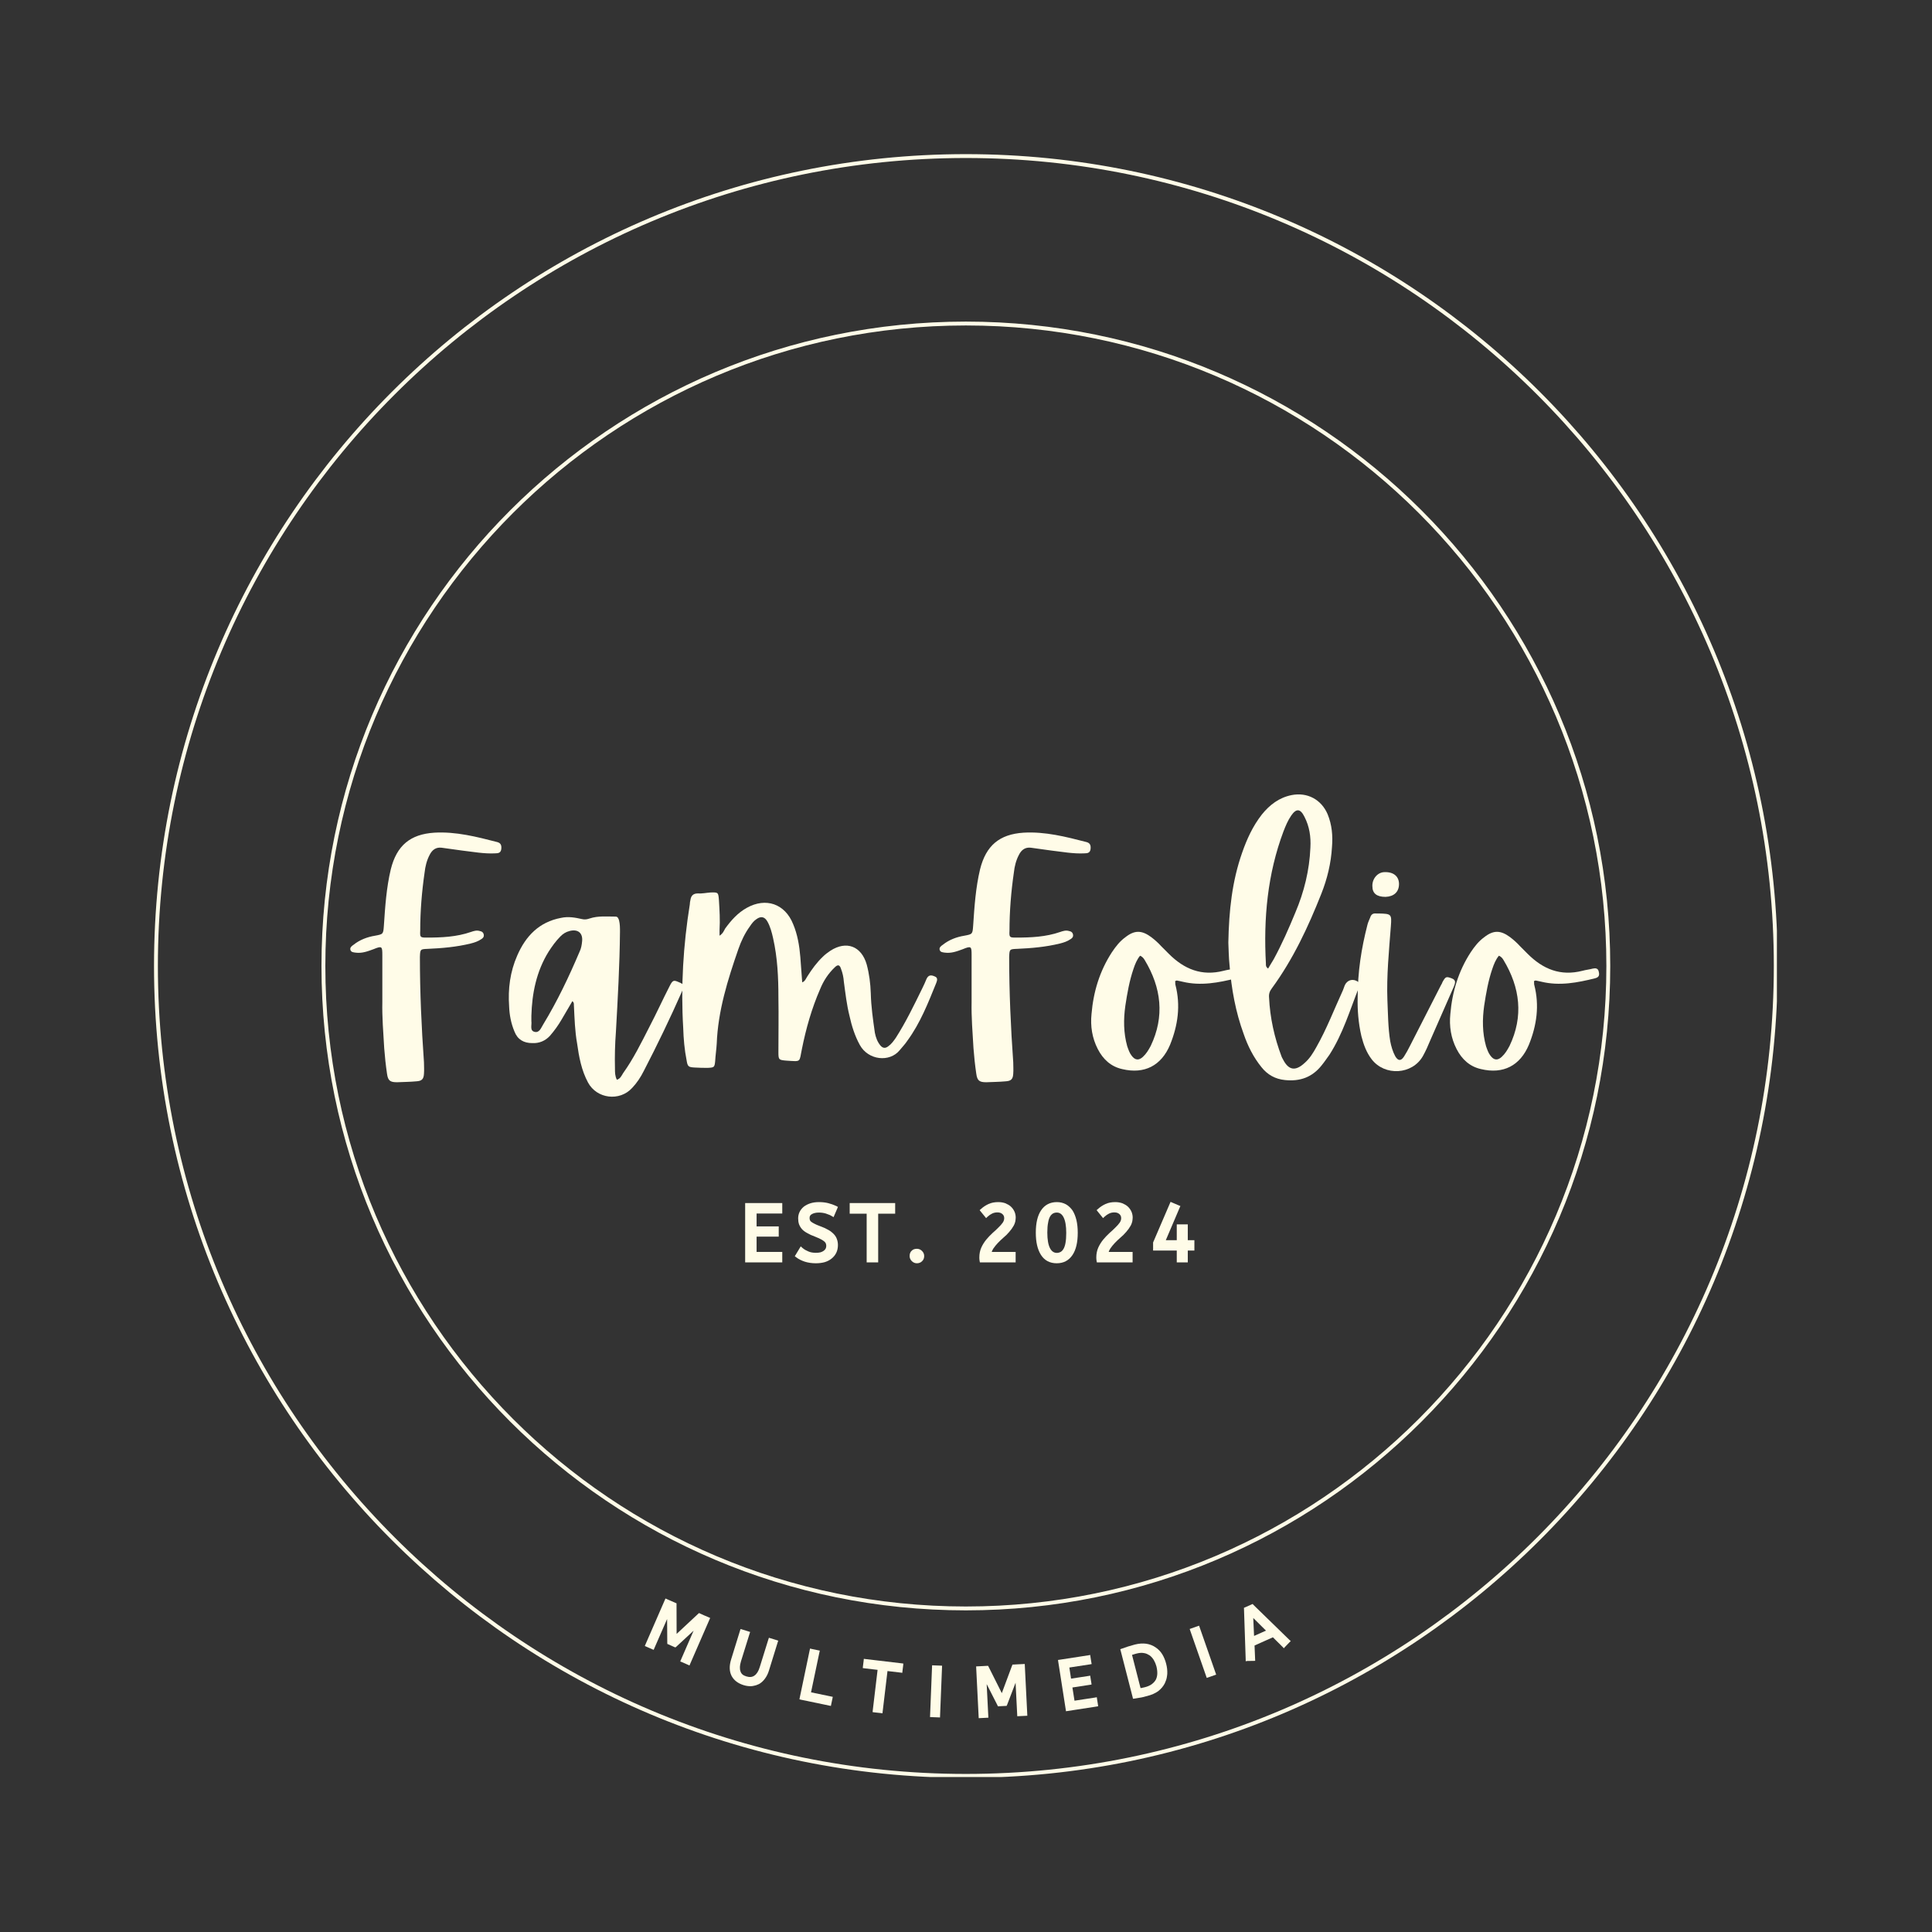 <svg xmlns="http://www.w3.org/2000/svg" xmlns:xlink="http://www.w3.org/1999/xlink" width="500" zoomAndPan="magnify" viewBox="0 0 375 375" height="500" preserveAspectRatio="xMidYMid meet" version="1.0"><rect x="0" y="0" width="375" height="375" fill="#333333" stroke="none"/><defs><g/><clipPath id="a91bdb55ed"><path d="M 29.895 29.918 L 344.895 29.918 L 344.895 344.918 L 29.895 344.918 Z M 29.895 29.918 " clip-rule="nonzero"/></clipPath><clipPath id="11a7cb64d8"><path d="M 187.473 29.918 C 100.445 29.918 29.895 100.469 29.895 187.496 C 29.895 274.523 100.445 345.07 187.473 345.07 C 274.496 345.07 345.047 274.523 345.047 187.496 C 345.047 100.469 274.496 29.918 187.473 29.918 Z M 187.473 29.918 " clip-rule="nonzero"/></clipPath><clipPath id="92ff33b7d9"><path d="M 62.398 62.422 L 312.547 62.422 L 312.547 312.57 L 62.398 312.57 Z M 62.398 62.422 " clip-rule="nonzero"/></clipPath><clipPath id="220f644929"><path d="M 187.473 62.422 C 118.395 62.422 62.398 118.418 62.398 187.496 C 62.398 256.574 118.395 312.57 187.473 312.57 C 256.551 312.57 312.547 256.574 312.547 187.496 C 312.547 118.418 256.551 62.422 187.473 62.422 Z M 187.473 62.422 " clip-rule="nonzero"/></clipPath></defs><g clip-path="url(#a91bdb55ed)"><g clip-path="url(#11a7cb64d8)"><path stroke-linecap="butt" transform="matrix(0.75, 0, 0, 0.75, 29.895, 29.919)" fill="none" stroke-linejoin="miter" d="M 210.104 -0.001 C 94.067 -0.001 -0 94.067 -0 210.103 C -0 326.14 94.067 420.202 210.104 420.202 C 326.135 420.202 420.203 326.14 420.203 210.103 C 420.203 94.067 326.135 -0.001 210.104 -0.001 Z M 210.104 -0.001 " stroke="#fffce8" stroke-width="2" stroke-opacity="1" stroke-miterlimit="4"/></g></g><g clip-path="url(#92ff33b7d9)"><g clip-path="url(#220f644929)"><path stroke-linecap="butt" transform="matrix(0.75, 0, 0, 0.75, 62.398, 62.422)" fill="none" stroke-linejoin="miter" d="M 166.766 -0 C 74.662 -0 0 74.661 0 166.765 C 0 258.869 74.662 333.531 166.766 333.531 C 258.87 333.531 333.531 258.869 333.531 166.765 C 333.531 74.661 258.87 -0 166.766 -0 Z M 166.766 -0 " stroke="#fffce8" stroke-width="2" stroke-opacity="1" stroke-miterlimit="4"/></g></g><g fill="#fffce8" fill-opacity="1"><g transform="translate(67.585, 207.633)"><g><path d="M 6.988 -4.195 C 7.109 -2.555 7.293 -0.852 7.535 0.789 C 7.719 2.129 8.145 2.43 9.48 2.43 C 10.699 2.371 11.973 2.371 13.25 2.25 C 14.285 2.188 14.648 1.824 14.707 0.789 C 14.77 0 14.707 -0.73 14.707 -1.457 C 14.223 -8.266 13.918 -15.074 13.918 -21.879 C 13.98 -23.398 13.98 -23.398 15.438 -23.461 C 18.234 -23.582 21.031 -23.824 23.766 -24.496 C 24.496 -24.676 25.223 -24.918 25.832 -25.344 C 26.137 -25.527 26.379 -25.77 26.316 -26.195 C 26.258 -26.621 25.953 -26.863 25.527 -26.926 C 24.918 -27.109 24.371 -26.926 23.824 -26.742 C 21.031 -25.77 18.113 -25.648 15.195 -25.648 C 13.98 -25.648 13.918 -25.711 13.98 -26.984 C 13.98 -30.754 14.285 -34.523 14.832 -38.293 C 14.953 -39.445 15.254 -40.66 15.805 -41.695 C 16.289 -42.668 17.02 -43.215 18.113 -43.094 C 19.449 -42.91 20.727 -42.727 22.062 -42.547 C 24.191 -42.305 26.379 -41.879 28.566 -42 C 29.176 -42 29.66 -42.121 29.723 -42.91 C 29.781 -43.578 29.602 -44.004 28.93 -44.188 C 24.918 -45.219 20.91 -46.254 16.715 -46.012 C 12.035 -45.707 9.422 -43.52 8.266 -38.898 C 7.414 -35.312 7.172 -31.668 6.93 -28.02 C 6.809 -26.316 6.809 -26.316 5.227 -26.016 C 3.707 -25.77 2.25 -25.223 1.035 -24.25 C 0.668 -24.008 0.305 -23.703 0.426 -23.277 C 0.547 -22.793 1.035 -22.793 1.398 -22.73 C 2.676 -22.551 3.77 -22.977 4.922 -23.398 C 6.562 -24.07 6.625 -23.949 6.625 -22.246 C 6.625 -19.266 6.625 -16.289 6.625 -13.129 C 6.562 -10.273 6.809 -7.234 6.988 -4.195 Z M 6.988 -4.195 "/></g></g></g><g fill="#fffce8" fill-opacity="1"><g transform="translate(99.127, 207.633)"><g><path d="M 32.578 -17.02 C 31.605 -17.445 31.422 -17.383 30.816 -16.168 C 29.477 -13.555 28.262 -10.879 26.926 -8.328 C 25.344 -5.227 23.824 -2.129 21.82 0.668 C 21.516 1.156 21.273 1.762 20.605 1.945 C 20.238 1.215 20.238 0.547 20.238 -0.184 C 20.18 -2.555 20.238 -4.984 20.422 -7.355 C 20.785 -13.859 21.152 -20.301 21.211 -26.805 C 21.211 -27.535 21.211 -28.262 21.031 -28.992 C 20.91 -29.355 20.785 -29.723 20.359 -29.723 C 18.66 -29.723 16.957 -29.902 15.316 -29.355 C 14.77 -29.176 14.406 -29.113 13.859 -29.234 C 12.52 -29.539 11.184 -29.781 9.785 -29.477 C 5.531 -28.688 2.918 -25.953 1.277 -22.184 C -0.121 -19.023 -0.547 -15.68 -0.305 -12.277 C -0.242 -10.637 0.062 -8.996 0.73 -7.414 C 1.336 -5.836 2.555 -5.168 4.195 -5.168 C 5.531 -5.105 6.688 -5.59 7.598 -6.562 C 8.449 -7.535 9.238 -8.629 9.906 -9.785 C 10.574 -10.941 11.246 -12.094 11.973 -13.312 C 12.398 -12.945 12.215 -12.582 12.277 -12.277 C 12.398 -9.906 12.461 -7.477 12.887 -5.105 C 13.25 -2.492 13.734 0.121 15.012 2.492 C 16.715 5.652 21.152 6.199 23.582 3.523 C 24.496 2.555 25.223 1.457 25.832 0.242 C 28.445 -4.801 30.938 -9.969 33.246 -15.195 C 33.793 -16.41 33.734 -16.531 32.578 -17.02 Z M 13.859 -24.918 C 13.797 -24.25 13.676 -23.523 13.371 -22.914 C 11.305 -18.051 9.055 -13.312 6.32 -8.812 C 5.895 -8.145 5.59 -7.109 4.621 -7.355 C 3.648 -7.598 4.133 -8.691 4.012 -9.422 C 4.012 -9.727 4.012 -10.09 4.012 -10.453 C 4.133 -14.832 4.984 -19.086 7.355 -22.914 C 8.023 -23.949 8.754 -24.98 9.664 -25.891 C 10.148 -26.379 10.699 -26.742 11.426 -26.926 C 13.008 -27.352 14.039 -26.562 13.859 -24.918 Z M 13.859 -24.918 "/></g></g></g><g fill="#fffce8" fill-opacity="1"><g transform="translate(133.464, 207.633)"><g><path d="M 47.957 -18.113 C 47.285 -18.418 46.738 -18.418 46.375 -17.625 C 46.133 -17.02 45.828 -16.352 45.523 -15.742 C 43.945 -12.52 42.363 -9.238 40.418 -6.199 C 39.992 -5.59 39.566 -4.984 38.961 -4.559 C 38.414 -4.133 37.926 -4.133 37.441 -4.68 C 36.832 -5.41 36.527 -6.262 36.348 -7.172 C 35.98 -9.727 35.617 -12.277 35.555 -14.832 C 35.496 -16.715 35.254 -18.598 34.766 -20.422 C 33.734 -24.008 30.816 -25.102 27.715 -23.098 C 27.168 -22.73 26.684 -22.367 26.258 -21.941 C 25.043 -20.785 24.129 -19.512 23.277 -18.172 C 22.977 -17.746 22.852 -17.199 22.246 -16.957 C 22.125 -18.66 22.004 -20.301 21.879 -21.879 C 21.699 -24.07 21.332 -26.258 20.484 -28.262 C 18.902 -32.215 15.195 -33.488 11.488 -31.422 C 9.727 -30.449 8.449 -28.992 7.293 -27.41 C 7.051 -26.984 6.867 -26.438 6.199 -26.016 C 6.199 -26.562 6.199 -26.805 6.199 -27.109 C 6.32 -29.055 6.199 -30.996 6.078 -32.941 C 5.957 -34.402 5.957 -34.461 4.438 -34.402 C 3.586 -34.34 2.797 -34.16 2.004 -34.219 C 1.094 -34.219 0.668 -33.793 0.547 -32.941 C 0.484 -32.641 0.426 -32.395 0.426 -32.094 C -0.852 -24.129 -1.336 -16.168 -0.852 -8.082 C -0.789 -6.016 -0.609 -3.891 -0.184 -1.762 C 0 -0.609 0.184 -0.484 1.398 -0.426 C 2.25 -0.363 3.102 -0.363 3.949 -0.363 C 5.168 -0.426 5.227 -0.484 5.348 -1.641 C 5.41 -2.797 5.59 -3.949 5.652 -5.043 C 5.895 -11.426 7.781 -17.445 9.848 -23.398 C 10.395 -24.98 11.121 -26.5 12.094 -27.836 C 12.461 -28.383 12.824 -28.871 13.371 -29.234 C 14.223 -29.844 14.953 -29.723 15.5 -28.75 C 16.047 -27.777 16.352 -26.621 16.594 -25.527 C 17.445 -21.758 17.625 -17.93 17.625 -14.039 C 17.688 -10.516 17.625 -6.988 17.625 -3.402 C 17.625 -1.945 17.688 -1.883 19.207 -1.762 C 22.125 -1.582 21.637 -1.398 22.184 -4.012 C 22.977 -7.961 24.07 -11.852 25.711 -15.621 C 26.379 -17.262 27.289 -18.66 28.566 -19.875 C 29.176 -20.484 29.539 -20.359 29.781 -19.57 C 30.086 -18.781 30.27 -17.93 30.328 -17.078 C 30.633 -14.832 30.875 -12.641 31.422 -10.453 C 31.848 -8.508 32.457 -6.562 33.43 -4.801 C 35.07 -1.824 39.203 -1.398 41.148 -3.77 C 41.633 -4.375 42.242 -4.984 42.668 -5.652 C 45.16 -9.055 46.68 -12.945 48.258 -16.836 C 48.441 -17.324 48.625 -17.871 47.957 -18.113 Z M 47.957 -18.113 "/></g></g></g><g fill="#fffce8" fill-opacity="1"><g transform="translate(181.962, 207.633)"><g><path d="M 6.988 -4.195 C 7.109 -2.555 7.293 -0.852 7.535 0.789 C 7.719 2.129 8.145 2.43 9.48 2.43 C 10.699 2.371 11.973 2.371 13.25 2.25 C 14.285 2.188 14.648 1.824 14.707 0.789 C 14.77 0 14.707 -0.73 14.707 -1.457 C 14.223 -8.266 13.918 -15.074 13.918 -21.879 C 13.98 -23.398 13.98 -23.398 15.438 -23.461 C 18.234 -23.582 21.031 -23.824 23.766 -24.496 C 24.496 -24.676 25.223 -24.918 25.832 -25.344 C 26.137 -25.527 26.379 -25.77 26.316 -26.195 C 26.258 -26.621 25.953 -26.863 25.527 -26.926 C 24.918 -27.109 24.371 -26.926 23.824 -26.742 C 21.031 -25.77 18.113 -25.648 15.195 -25.648 C 13.98 -25.648 13.918 -25.711 13.98 -26.984 C 13.98 -30.754 14.285 -34.523 14.832 -38.293 C 14.953 -39.445 15.254 -40.66 15.805 -41.695 C 16.289 -42.668 17.02 -43.215 18.113 -43.094 C 19.449 -42.91 20.727 -42.727 22.062 -42.547 C 24.191 -42.305 26.379 -41.879 28.566 -42 C 29.176 -42 29.66 -42.121 29.723 -42.91 C 29.781 -43.578 29.602 -44.004 28.93 -44.188 C 24.918 -45.219 20.91 -46.254 16.715 -46.012 C 12.035 -45.707 9.422 -43.52 8.266 -38.898 C 7.414 -35.312 7.172 -31.668 6.93 -28.02 C 6.809 -26.316 6.809 -26.316 5.227 -26.016 C 3.707 -25.77 2.25 -25.223 1.035 -24.25 C 0.668 -24.008 0.305 -23.703 0.426 -23.277 C 0.547 -22.793 1.035 -22.793 1.398 -22.73 C 2.676 -22.551 3.77 -22.977 4.922 -23.398 C 6.562 -24.07 6.625 -23.949 6.625 -22.246 C 6.625 -19.266 6.625 -16.289 6.625 -13.129 C 6.562 -10.273 6.809 -7.234 6.988 -4.195 Z M 6.988 -4.195 "/></g></g></g><g fill="#fffce8" fill-opacity="1"><g transform="translate(213.504, 207.633)"><g><path d="M 14.891 -17.324 C 15.316 -17.262 15.68 -17.141 16.047 -17.078 C 19.57 -16.227 23.035 -16.898 26.438 -17.746 C 27.168 -17.93 27.352 -18.293 27.168 -19.023 C 27.047 -19.691 26.562 -19.754 26.016 -19.633 C 25.344 -19.449 24.676 -19.391 24.008 -19.207 C 19.754 -18.113 16.352 -19.512 13.371 -22.488 C 12.887 -22.977 12.398 -23.461 11.914 -23.949 C 11.305 -24.617 10.637 -25.223 9.906 -25.77 C 8.082 -27.109 6.688 -27.109 4.922 -25.711 C 3.828 -24.918 3.039 -23.887 2.309 -22.793 C -0.062 -19.145 -1.277 -15.133 -1.641 -10.82 C -1.883 -8.449 -1.52 -6.141 -0.426 -4.012 C 0.609 -2.004 2.129 -0.609 4.316 -0.121 C 8.629 0.91 11.914 -0.789 13.613 -4.863 C 15.133 -8.629 15.68 -12.461 14.648 -16.473 C 14.586 -16.652 14.648 -16.898 14.586 -17.199 C 14.832 -17.262 14.832 -17.324 14.891 -17.324 Z M 8.691 -21.273 C 11.914 -15.926 12.582 -10.332 9.848 -4.621 C 9.422 -3.828 8.996 -3.102 8.328 -2.492 C 7.535 -1.762 6.809 -1.824 6.141 -2.734 C 5.715 -3.281 5.531 -3.891 5.289 -4.559 C 4.559 -7.172 4.559 -9.785 4.922 -12.398 C 5.289 -14.832 5.715 -17.262 6.504 -19.57 C 6.809 -20.484 7.172 -21.395 7.781 -22.125 C 8.266 -21.941 8.508 -21.578 8.691 -21.273 Z M 8.691 -21.273 "/></g></g></g><g fill="#fffce8" fill-opacity="1"><g transform="translate(240.791, 207.633)"><g><path d="M -2.129 -20.18 C -1.762 -15.68 -0.973 -11.246 0.609 -6.93 C 1.398 -4.621 2.492 -2.43 4.07 -0.484 C 5.227 0.973 6.746 1.824 8.629 2.004 C 11.547 2.309 13.918 1.457 15.742 -0.852 C 16.289 -1.52 16.773 -2.25 17.262 -2.918 C 19.875 -6.988 21.211 -11.547 22.977 -15.984 C 23.035 -16.168 23.035 -16.352 23.035 -16.473 C 23.098 -16.715 22.977 -16.957 22.793 -17.078 C 21.82 -17.746 20.727 -17.445 20.238 -16.41 C 20.117 -16.047 19.996 -15.742 19.875 -15.438 C 18.172 -11.73 16.715 -7.902 14.707 -4.375 C 14.102 -3.281 13.434 -2.188 12.461 -1.336 C 10.637 0.363 9.301 0.121 8.207 -2.066 C 8.145 -2.188 8.023 -2.371 7.961 -2.555 C 6.562 -6.262 5.715 -10.09 5.531 -14.039 C 5.469 -14.707 5.652 -15.254 6.078 -15.805 C 10.211 -21.457 13.129 -27.715 15.68 -34.16 C 16.836 -37.074 17.566 -40.113 17.746 -43.215 C 17.93 -45.402 17.746 -47.531 16.898 -49.598 C 15.68 -52.453 12.945 -53.91 9.906 -53.305 C 7.477 -52.816 5.652 -51.418 4.133 -49.535 C 2.371 -47.285 1.215 -44.734 0.305 -42.121 C -1.641 -36.59 -2.25 -30.938 -2.371 -24.676 C -2.309 -23.523 -2.309 -21.879 -2.129 -20.18 Z M 4.922 -20.605 C 4.438 -29.355 5.227 -37.988 8.328 -46.254 C 8.754 -47.348 9.18 -48.383 9.848 -49.352 C 10.82 -50.75 11.609 -50.691 12.398 -49.109 C 13.371 -47.227 13.676 -45.219 13.555 -43.094 C 13.371 -38.719 12.34 -34.523 10.637 -30.512 C 9.359 -27.41 8.023 -24.371 6.441 -21.457 C 6.078 -20.91 5.773 -20.301 5.348 -19.633 C 4.863 -19.996 4.922 -20.301 4.922 -20.605 Z M 4.922 -20.605 "/></g></g></g><g fill="#fffce8" fill-opacity="1"><g transform="translate(263.886, 207.633)"><g><path d="M 17.871 -17.746 C 16.836 -18.113 16.715 -18.113 16.105 -17.02 C 16.047 -16.836 15.926 -16.594 15.805 -16.41 C 13.797 -12.461 11.793 -8.57 9.785 -4.621 C 9.422 -3.891 9.055 -3.223 8.629 -2.555 C 8.023 -1.641 7.477 -1.703 6.93 -2.613 C 6.441 -3.523 6.141 -4.559 5.957 -5.531 C 5.531 -8.145 5.531 -10.82 5.41 -13.434 C 5.227 -18.234 5.715 -23.035 6.078 -27.836 C 6.262 -30.207 6.199 -30.27 3.707 -30.328 C 3.586 -30.328 3.402 -30.328 3.223 -30.328 C 2.613 -30.391 2.25 -30.148 2.066 -29.539 C 1.883 -29.055 1.641 -28.629 1.52 -28.082 C 0.363 -23.582 -0.363 -19.023 -0.363 -14.039 C -0.426 -11.73 -0.242 -9.117 0.363 -6.504 C 0.789 -4.863 1.336 -3.344 2.371 -2.004 C 4.922 1.277 10.211 0.973 12.277 -2.613 C 12.824 -3.586 13.312 -4.68 13.734 -5.715 C 15.254 -9.18 16.773 -12.641 18.293 -16.105 C 18.539 -16.773 18.844 -17.383 17.871 -17.746 Z M 5.043 -33.551 C 6.688 -33.613 7.66 -34.523 7.66 -36.043 C 7.66 -37.5 6.625 -38.414 4.863 -38.352 C 3.523 -38.352 2.43 -37.074 2.492 -35.617 C 2.492 -34.219 3.344 -33.551 5.043 -33.551 Z M 5.043 -33.551 "/></g></g></g><g fill="#fffce8" fill-opacity="1"><g transform="translate(283.151, 207.633)"><g><path d="M 14.891 -17.324 C 15.316 -17.262 15.68 -17.141 16.047 -17.078 C 19.57 -16.227 23.035 -16.898 26.438 -17.746 C 27.168 -17.93 27.352 -18.293 27.168 -19.023 C 27.047 -19.691 26.562 -19.754 26.016 -19.633 C 25.344 -19.449 24.676 -19.391 24.008 -19.207 C 19.754 -18.113 16.352 -19.512 13.371 -22.488 C 12.887 -22.977 12.398 -23.461 11.914 -23.949 C 11.305 -24.617 10.637 -25.223 9.906 -25.77 C 8.082 -27.109 6.688 -27.109 4.922 -25.711 C 3.828 -24.918 3.039 -23.887 2.309 -22.793 C -0.062 -19.145 -1.277 -15.133 -1.641 -10.82 C -1.883 -8.449 -1.52 -6.141 -0.426 -4.012 C 0.609 -2.004 2.129 -0.609 4.316 -0.121 C 8.629 0.91 11.914 -0.789 13.613 -4.863 C 15.133 -8.629 15.68 -12.461 14.648 -16.473 C 14.586 -16.652 14.648 -16.898 14.586 -17.199 C 14.832 -17.262 14.832 -17.324 14.891 -17.324 Z M 8.691 -21.273 C 11.914 -15.926 12.582 -10.332 9.848 -4.621 C 9.422 -3.828 8.996 -3.102 8.328 -2.492 C 7.535 -1.762 6.809 -1.824 6.141 -2.734 C 5.715 -3.281 5.531 -3.891 5.289 -4.559 C 4.559 -7.172 4.559 -9.785 4.922 -12.398 C 5.289 -14.832 5.715 -17.262 6.504 -19.57 C 6.809 -20.484 7.172 -21.395 7.781 -22.125 C 8.266 -21.941 8.508 -21.578 8.691 -21.273 Z M 8.691 -21.273 "/></g></g></g><g fill="#fffce8" fill-opacity="1"><g transform="translate(143.635, 244.638)"><g><path d="M 1.375 -11.125 L 8.203 -11.125 L 8.203 -9.094 L 3.219 -9.094 L 3.219 -6.594 L 7.516 -6.594 L 7.516 -4.609 L 3.219 -4.609 L 3.219 -1.641 L 8.203 -1.641 L 8.203 0.391 L 1 0.391 L 1 -11.125 Z M 1.375 -11.125 "/></g></g></g><g fill="#fffce8" fill-opacity="1"><g transform="translate(154.297, 244.638)"><g><path d="M 1.453 -2.422 C 1.629 -2.273 1.812 -2.145 2 -2.031 C 2.188 -1.926 2.391 -1.828 2.609 -1.734 C 3.016 -1.555 3.5 -1.469 4.062 -1.469 C 4.406 -1.469 4.703 -1.5 4.953 -1.562 C 5.203 -1.633 5.41 -1.734 5.578 -1.859 C 5.91 -2.086 6.078 -2.398 6.078 -2.797 C 6.078 -2.828 6.078 -2.859 6.078 -2.891 C 6.078 -2.93 6.07 -2.961 6.062 -2.984 C 6.062 -3.016 6.055 -3.047 6.047 -3.078 C 6.047 -3.117 6.039 -3.148 6.031 -3.172 C 6.02 -3.203 6.008 -3.234 6 -3.266 C 5.957 -3.391 5.867 -3.516 5.734 -3.641 C 5.586 -3.773 5.367 -3.922 5.078 -4.078 C 4.766 -4.242 4.359 -4.426 3.859 -4.625 C 3.285 -4.832 2.805 -5.051 2.422 -5.281 C 2.004 -5.5 1.66 -5.75 1.391 -6.031 C 1.305 -6.133 1.227 -6.234 1.156 -6.328 C 1.082 -6.43 1.016 -6.539 0.953 -6.656 C 0.891 -6.77 0.836 -6.883 0.797 -7 C 0.68 -7.344 0.625 -7.727 0.625 -8.156 C 0.625 -8.602 0.719 -9.02 0.906 -9.406 C 1.094 -9.789 1.363 -10.129 1.719 -10.422 C 2.062 -10.691 2.488 -10.91 3 -11.078 C 3.488 -11.234 4.047 -11.312 4.672 -11.312 C 5.328 -11.312 5.922 -11.242 6.453 -11.109 C 6.992 -10.973 7.52 -10.785 8.031 -10.547 L 8.344 -10.375 L 8.203 -10.031 L 7.672 -8.797 L 7.5 -8.391 L 7.125 -8.609 C 7.02 -8.68 6.906 -8.742 6.781 -8.797 C 6.664 -8.848 6.539 -8.895 6.406 -8.938 C 6.281 -8.988 6.141 -9.039 5.984 -9.094 C 5.555 -9.219 5.109 -9.281 4.641 -9.281 C 4.328 -9.281 4.055 -9.25 3.828 -9.188 C 3.598 -9.133 3.406 -9.055 3.25 -8.953 C 3.145 -8.891 3.062 -8.82 3 -8.75 C 2.945 -8.676 2.906 -8.598 2.875 -8.516 C 2.852 -8.43 2.844 -8.336 2.844 -8.234 C 2.844 -8.078 2.863 -7.941 2.906 -7.828 C 2.938 -7.723 3.008 -7.617 3.125 -7.516 C 3.195 -7.453 3.285 -7.391 3.391 -7.328 C 3.492 -7.266 3.617 -7.195 3.766 -7.125 C 3.828 -7.094 3.898 -7.055 3.984 -7.016 C 4.066 -6.973 4.156 -6.93 4.25 -6.891 C 4.352 -6.848 4.457 -6.805 4.562 -6.766 C 4.676 -6.723 4.797 -6.676 4.922 -6.625 C 5.535 -6.406 6.051 -6.172 6.469 -5.922 C 6.562 -5.867 6.648 -5.816 6.734 -5.766 C 6.816 -5.711 6.895 -5.66 6.969 -5.609 C 7.039 -5.555 7.109 -5.5 7.172 -5.438 C 7.242 -5.383 7.312 -5.328 7.375 -5.266 C 7.438 -5.211 7.492 -5.156 7.547 -5.094 C 7.836 -4.789 8.039 -4.457 8.156 -4.094 C 8.281 -3.75 8.344 -3.375 8.344 -2.969 C 8.344 -2.406 8.234 -1.898 8.016 -1.453 C 7.797 -1.016 7.492 -0.645 7.109 -0.344 C 6.723 -0.031 6.266 0.203 5.734 0.359 C 5.223 0.492 4.664 0.562 4.062 0.562 C 3.281 0.562 2.562 0.457 1.906 0.25 C 1.25 0.031 0.695 -0.25 0.25 -0.594 L -0.031 -0.812 L 0.156 -1.109 L 0.891 -2.328 L 1.125 -2.719 Z M 1.453 -2.422 "/></g></g></g><g fill="#fffce8" fill-opacity="1"><g transform="translate(165.158, 244.638)"><g><path d="M 0.156 -11.125 L 8.594 -11.125 L 8.594 -9.062 L 5.297 -9.062 L 5.297 0.391 L 3.062 0.391 L 3.062 -9.062 L -0.234 -9.062 L -0.234 -11.125 Z M 0.156 -11.125 "/></g></g></g><g fill="#fffce8" fill-opacity="1"><g transform="translate(175.666, 244.638)"><g><path d="M 0.891 -0.844 C 0.891 -0.977 0.898 -1.102 0.922 -1.219 C 0.953 -1.332 0.992 -1.445 1.047 -1.562 C 1.109 -1.676 1.188 -1.773 1.281 -1.859 C 1.52 -2.117 1.859 -2.25 2.297 -2.25 C 2.672 -2.25 3 -2.113 3.281 -1.844 C 3.57 -1.562 3.719 -1.227 3.719 -0.844 C 3.719 -0.426 3.578 -0.086 3.297 0.172 C 3.035 0.43 2.703 0.562 2.297 0.562 C 1.922 0.562 1.594 0.422 1.312 0.141 C 1.031 -0.141 0.891 -0.469 0.891 -0.844 Z M 0.891 -0.844 "/></g></g></g><g fill="#fffce8" fill-opacity="1"><g transform="translate(182.416, 244.638)"><g/></g></g><g fill="#fffce8" fill-opacity="1"><g transform="translate(189.166, 244.638)"><g><path d="M 0.969 0.062 C 0.938 -0.145 0.922 -0.352 0.922 -0.562 C 0.922 -1.27 1.051 -1.914 1.312 -2.5 C 1.57 -3.062 1.891 -3.57 2.266 -4.031 C 2.641 -4.477 3.039 -4.898 3.469 -5.297 C 3.676 -5.473 3.875 -5.648 4.062 -5.828 C 4.25 -6.016 4.438 -6.195 4.625 -6.375 C 4.957 -6.688 5.238 -7.004 5.469 -7.328 C 5.656 -7.609 5.75 -7.898 5.75 -8.203 C 5.75 -8.523 5.633 -8.785 5.406 -8.984 C 5.164 -9.203 4.844 -9.312 4.438 -9.312 C 4.062 -9.312 3.723 -9.238 3.422 -9.094 C 3.109 -8.945 2.812 -8.742 2.531 -8.484 L 2.234 -8.203 L 1.984 -8.516 L 1.219 -9.453 L 0.984 -9.75 L 1.25 -9.984 C 1.688 -10.379 2.172 -10.695 2.703 -10.938 C 2.973 -11.062 3.266 -11.156 3.578 -11.219 C 3.898 -11.281 4.238 -11.312 4.594 -11.312 C 5.082 -11.312 5.535 -11.238 5.953 -11.094 C 6.16 -11.008 6.352 -10.914 6.531 -10.812 C 6.719 -10.707 6.883 -10.586 7.031 -10.453 C 7.332 -10.172 7.566 -9.848 7.734 -9.484 C 7.898 -9.117 7.984 -8.723 7.984 -8.297 C 7.984 -8.16 7.973 -8.023 7.953 -7.891 C 7.941 -7.766 7.922 -7.633 7.891 -7.5 C 7.859 -7.363 7.816 -7.234 7.766 -7.109 C 7.723 -6.992 7.672 -6.879 7.609 -6.766 C 7.367 -6.328 7.07 -5.91 6.719 -5.516 C 6.383 -5.117 6.008 -4.75 5.594 -4.406 C 5.406 -4.227 5.219 -4.055 5.031 -3.891 C 4.852 -3.723 4.68 -3.551 4.516 -3.375 C 4.348 -3.195 4.191 -3.02 4.047 -2.844 C 3.898 -2.664 3.766 -2.484 3.641 -2.297 C 3.598 -2.223 3.555 -2.148 3.516 -2.078 C 3.473 -2.016 3.438 -1.941 3.406 -1.859 C 3.375 -1.785 3.348 -1.711 3.328 -1.641 L 7.969 -1.641 L 7.969 0.391 L 1.031 0.391 Z M 0.969 0.062 "/></g></g></g><g fill="#fffce8" fill-opacity="1"><g transform="translate(200.518, 244.638)"><g><path d="M 4.625 -11.312 C 5.27 -11.312 5.859 -11.164 6.391 -10.875 C 6.641 -10.738 6.867 -10.566 7.078 -10.359 C 7.297 -10.16 7.492 -9.93 7.672 -9.672 C 7.992 -9.16 8.242 -8.535 8.422 -7.797 C 8.586 -7.078 8.672 -6.266 8.672 -5.359 C 8.672 -3.492 8.332 -2.055 7.656 -1.047 C 6.938 0.023 5.914 0.562 4.594 0.562 C 3.25 0.562 2.227 0.02 1.531 -1.062 C 1.195 -1.594 0.945 -2.211 0.781 -2.922 C 0.613 -3.641 0.531 -4.461 0.531 -5.391 C 0.531 -7.242 0.867 -8.68 1.547 -9.703 C 2.266 -10.773 3.289 -11.312 4.625 -11.312 Z M 4.609 -9.281 C 4.578 -9.281 4.539 -9.281 4.5 -9.281 C 4.469 -9.281 4.438 -9.273 4.406 -9.266 C 4.375 -9.266 4.336 -9.258 4.297 -9.25 C 4.266 -9.25 4.234 -9.242 4.203 -9.234 C 4.172 -9.223 4.141 -9.211 4.109 -9.203 C 4.086 -9.203 4.062 -9.191 4.031 -9.172 C 4 -9.16 3.969 -9.148 3.938 -9.141 C 3.914 -9.129 3.891 -9.113 3.859 -9.094 C 3.766 -9.039 3.672 -8.969 3.578 -8.875 C 3.484 -8.789 3.395 -8.676 3.312 -8.531 C 3.133 -8.238 3.004 -7.836 2.922 -7.328 C 2.816 -6.816 2.766 -6.176 2.766 -5.406 C 2.766 -4.039 2.941 -3.02 3.297 -2.344 C 3.617 -1.75 4.055 -1.453 4.609 -1.453 C 4.742 -1.453 4.867 -1.469 4.984 -1.5 C 5.109 -1.531 5.227 -1.578 5.344 -1.641 C 5.551 -1.754 5.734 -1.941 5.891 -2.203 C 5.984 -2.348 6.062 -2.52 6.125 -2.719 C 6.195 -2.914 6.254 -3.145 6.297 -3.406 C 6.391 -3.914 6.438 -4.562 6.438 -5.344 C 6.438 -6.695 6.258 -7.711 5.906 -8.391 C 5.594 -8.984 5.16 -9.281 4.609 -9.281 Z M 4.609 -9.281 "/></g></g></g><g fill="#fffce8" fill-opacity="1"><g transform="translate(211.869, 244.638)"><g><path d="M 0.969 0.062 C 0.938 -0.145 0.922 -0.352 0.922 -0.562 C 0.922 -1.27 1.051 -1.914 1.312 -2.5 C 1.57 -3.062 1.891 -3.57 2.266 -4.031 C 2.641 -4.477 3.039 -4.898 3.469 -5.297 C 3.676 -5.473 3.875 -5.648 4.062 -5.828 C 4.25 -6.016 4.438 -6.195 4.625 -6.375 C 4.957 -6.688 5.238 -7.004 5.469 -7.328 C 5.656 -7.609 5.75 -7.898 5.75 -8.203 C 5.75 -8.523 5.633 -8.785 5.406 -8.984 C 5.164 -9.203 4.844 -9.312 4.438 -9.312 C 4.062 -9.312 3.723 -9.238 3.422 -9.094 C 3.109 -8.945 2.812 -8.742 2.531 -8.484 L 2.234 -8.203 L 1.984 -8.516 L 1.219 -9.453 L 0.984 -9.75 L 1.25 -9.984 C 1.688 -10.379 2.172 -10.695 2.703 -10.938 C 2.973 -11.062 3.266 -11.156 3.578 -11.219 C 3.898 -11.281 4.238 -11.312 4.594 -11.312 C 5.082 -11.312 5.535 -11.238 5.953 -11.094 C 6.16 -11.008 6.352 -10.914 6.531 -10.812 C 6.719 -10.707 6.883 -10.586 7.031 -10.453 C 7.332 -10.172 7.566 -9.848 7.734 -9.484 C 7.898 -9.117 7.984 -8.723 7.984 -8.297 C 7.984 -8.16 7.973 -8.023 7.953 -7.891 C 7.941 -7.766 7.922 -7.633 7.891 -7.5 C 7.859 -7.363 7.816 -7.234 7.766 -7.109 C 7.723 -6.992 7.672 -6.879 7.609 -6.766 C 7.367 -6.328 7.07 -5.91 6.719 -5.516 C 6.383 -5.117 6.008 -4.75 5.594 -4.406 C 5.406 -4.227 5.219 -4.055 5.031 -3.891 C 4.852 -3.723 4.68 -3.551 4.516 -3.375 C 4.348 -3.195 4.191 -3.02 4.047 -2.844 C 3.898 -2.664 3.766 -2.484 3.641 -2.297 C 3.598 -2.223 3.555 -2.148 3.516 -2.078 C 3.473 -2.016 3.438 -1.941 3.406 -1.859 C 3.375 -1.785 3.348 -1.711 3.328 -1.641 L 7.969 -1.641 L 7.969 0.391 L 1.031 0.391 Z M 0.969 0.062 "/></g></g></g><g fill="#fffce8" fill-opacity="1"><g transform="translate(223.221, 244.638)"><g><path d="M 7.328 -1.906 L 7.328 0.391 L 5.188 0.391 L 5.188 -1.906 L 0.594 -1.906 L 0.594 -3.469 L 0.625 -3.547 L 3.828 -11 L 3.984 -11.359 L 4.344 -11.203 L 5.547 -10.688 L 5.891 -10.547 L 5.734 -10.188 L 3.062 -3.922 L 5.188 -3.922 L 5.188 -6.984 L 7.328 -6.984 L 7.328 -3.922 L 8.609 -3.922 L 8.609 -1.906 Z M 7.328 -1.906 "/></g></g></g><g fill="#fffce8" fill-opacity="1"><g transform="translate(124.486, 318.844)"><g><path d="M 10.141 -2.328 L 6.766 0.797 L 6.609 0.922 L 6.406 0.844 L 5.25 0.328 L 5.047 0.25 L 5.031 0.031 L 5 -4.594 L 2.516 1.094 L 2.391 1.391 L 2.094 1.266 L 0.984 0.781 L 0.672 0.641 L 0.797 0.344 L 4.547 -8.266 L 4.688 -8.578 L 5 -8.438 L 5.859 -8.062 L 6.641 -7.719 L 6.828 -7.641 L 6.828 -7.422 L 6.844 -1.703 L 11.016 -5.594 L 11.188 -5.75 L 11.375 -5.672 L 12.125 -5.328 L 13.047 -4.938 L 13.359 -4.797 L 13.219 -4.484 L 9.469 4.125 L 9.344 4.422 L 9.031 4.281 L 7.859 3.766 L 7.547 3.641 L 7.672 3.344 Z M 10.141 -2.328 "/></g></g></g><g fill="#fffce8" fill-opacity="1"><g transform="translate(140.213, 325.28)"><g><path d="M 9.344 -7.297 L 10.516 -6.938 L 10.844 -6.828 L 10.734 -6.5 L 9.031 -1 C 8.844 -0.395 8.582 0.125 8.25 0.562 C 7.938 0.988 7.566 1.328 7.141 1.578 C 7.035 1.617 6.938 1.66 6.844 1.703 C 6.758 1.742 6.672 1.781 6.578 1.812 C 6.484 1.844 6.383 1.867 6.281 1.891 C 6.188 1.922 6.094 1.941 6 1.953 C 5.906 1.973 5.812 1.988 5.719 2 C 5.219 2.039 4.691 1.977 4.141 1.812 C 3.004 1.457 2.211 0.844 1.766 -0.031 C 1.336 -0.906 1.316 -1.961 1.703 -3.203 L 3.422 -8.766 L 3.531 -9.094 L 3.844 -9 L 5.062 -8.625 L 5.391 -8.516 L 5.281 -8.188 L 3.609 -2.812 C 3.367 -2.02 3.336 -1.375 3.516 -0.875 C 3.586 -0.633 3.719 -0.43 3.906 -0.266 C 4.094 -0.109 4.344 0.016 4.656 0.109 C 5.281 0.305 5.801 0.254 6.219 -0.047 C 6.664 -0.348 7.008 -0.895 7.25 -1.688 L 8.922 -7.062 L 9.031 -7.391 Z M 9.344 -7.297 "/></g></g></g><g fill="#fffce8" fill-opacity="1"><g transform="translate(154.374, 329.338)"><g><path d="M 6.594 1.719 L 1.109 0.578 L 0.797 0.5 L 0.859 0.172 L 2.781 -9.016 L 2.859 -9.359 L 3.172 -9.281 L 4.438 -9.016 L 4.75 -8.953 L 4.672 -8.609 L 3.047 -0.859 L 6.953 -0.047 L 7.266 0.016 L 7.203 0.344 L 6.969 1.453 L 6.906 1.781 Z M 6.594 1.719 "/></g></g></g><g fill="#fffce8" fill-opacity="1"><g transform="translate(166.73, 331.679)"><g><path d="M 1.281 -9.656 L 8.281 -8.828 L 8.609 -8.781 L 8.578 -8.438 L 8.438 -7.312 L 8.406 -6.984 L 8.078 -7.031 L 5.531 -7.328 L 4.594 0.547 L 4.562 0.875 L 4.234 0.828 L 2.969 0.688 L 2.641 0.641 L 2.672 0.312 L 3.609 -7.562 L 1.078 -7.859 L 0.734 -7.906 L 0.766 -8.234 L 0.906 -9.359 L 0.938 -9.703 Z M 1.281 -9.656 "/></g></g></g><g fill="#fffce8" fill-opacity="1"><g transform="translate(179.656, 332.92)"><g><path d="M 0.875 0.031 L 1.25 -9.344 L 1.266 -9.688 L 1.594 -9.672 L 2.875 -9.625 L 3.203 -9.609 L 3.188 -9.266 L 2.812 0.109 L 2.797 0.438 L 2.469 0.422 L 1.188 0.375 L 0.859 0.359 Z M 0.875 0.031 "/></g></g></g><g fill="#fffce8" fill-opacity="1"><g transform="translate(189.076, 333.214)"><g><path d="M 8.047 -6.594 L 6.406 -2.312 L 6.312 -2.109 L 6.094 -2.094 L 4.844 -2.031 L 4.625 -2.016 L 4.531 -2.219 L 2.438 -6.328 L 2.75 -0.141 L 2.766 0.188 L 2.438 0.203 L 1.219 0.266 L 0.891 0.281 L 0.875 -0.047 L 0.406 -9.422 L 0.391 -9.766 L 0.719 -9.781 L 1.656 -9.828 L 2.516 -9.875 L 2.719 -9.875 L 2.812 -9.688 L 5.375 -4.578 L 7.359 -9.906 L 7.453 -10.125 L 7.656 -10.125 L 8.484 -10.172 L 9.484 -10.219 L 9.828 -10.234 L 9.844 -9.891 L 10.312 -0.516 L 10.328 -0.188 L 9.984 -0.172 L 8.703 -0.109 L 8.375 -0.094 L 8.359 -0.422 Z M 8.047 -6.594 "/></g></g></g><g fill="#fffce8" fill-opacity="1"><g transform="translate(205.999, 331.962)"><g><path d="M -0.312 -9.812 L 5.266 -10.672 L 5.609 -10.734 L 5.656 -10.391 L 5.828 -9.312 L 5.891 -8.969 L 5.547 -8.906 L 1.562 -8.297 L 1.891 -6.141 L 5.266 -6.656 L 5.609 -6.719 L 5.656 -6.391 L 5.828 -5.328 L 5.875 -5 L 5.531 -4.938 L 2.156 -4.422 L 2.562 -1.859 L 6.547 -2.469 L 6.891 -2.531 L 6.938 -2.188 L 7.109 -1.109 L 7.156 -0.781 L 6.812 -0.719 L 1.234 0.141 L 0.906 0.188 L 0.859 -0.141 L -0.594 -9.422 L -0.641 -9.766 Z M -0.312 -9.812 "/></g></g></g><g fill="#fffce8" fill-opacity="1"><g transform="translate(219.005, 329.693)"><g><path d="M -1.281 -9.688 C -1.188 -9.719 -1.082 -9.75 -0.969 -9.781 C -0.863 -9.82 -0.766 -9.859 -0.672 -9.891 C -0.586 -9.922 -0.492 -9.953 -0.391 -9.984 C -0.297 -10.023 -0.195 -10.062 -0.094 -10.094 C 0.289 -10.219 0.738 -10.348 1.25 -10.484 C 2.07 -10.691 2.828 -10.742 3.516 -10.641 C 4.18 -10.535 4.773 -10.301 5.297 -9.938 C 5.816 -9.594 6.25 -9.145 6.594 -8.594 C 6.926 -8.039 7.176 -7.43 7.344 -6.766 C 7.52 -6.098 7.594 -5.438 7.562 -4.781 C 7.551 -4.656 7.535 -4.531 7.516 -4.406 C 7.504 -4.281 7.484 -4.148 7.453 -4.016 C 7.43 -3.891 7.398 -3.77 7.359 -3.656 C 7.316 -3.539 7.27 -3.422 7.219 -3.297 C 7.176 -3.18 7.129 -3.066 7.078 -2.953 C 6.785 -2.379 6.359 -1.875 5.797 -1.438 C 5.234 -1.031 4.523 -0.719 3.672 -0.5 C 3.586 -0.477 3.504 -0.457 3.422 -0.438 C 3.336 -0.414 3.258 -0.395 3.188 -0.375 C 3.113 -0.352 3.039 -0.332 2.969 -0.312 C 2.895 -0.301 2.82 -0.285 2.75 -0.266 C 2.688 -0.254 2.617 -0.238 2.547 -0.219 C 2.484 -0.207 2.414 -0.195 2.344 -0.188 C 1.969 -0.113 1.594 -0.051 1.219 0 L 0.906 0.031 L 0.844 -0.25 L -1.484 -9.297 L -1.562 -9.578 Z M 1.641 -8.75 C 1.523 -8.719 1.41 -8.688 1.297 -8.656 C 1.191 -8.625 1.094 -8.594 1 -8.562 C 0.906 -8.539 0.812 -8.516 0.719 -8.484 L 2.375 -2.031 C 2.406 -2.039 2.43 -2.047 2.453 -2.047 C 2.473 -2.055 2.492 -2.062 2.516 -2.062 C 2.547 -2.062 2.566 -2.062 2.578 -2.062 C 2.598 -2.07 2.625 -2.078 2.656 -2.078 C 2.852 -2.117 3.055 -2.164 3.266 -2.219 C 3.379 -2.25 3.484 -2.281 3.578 -2.312 C 3.68 -2.352 3.781 -2.391 3.875 -2.422 C 3.969 -2.461 4.055 -2.504 4.141 -2.547 C 4.223 -2.586 4.301 -2.629 4.375 -2.672 C 4.445 -2.723 4.52 -2.773 4.594 -2.828 C 4.926 -3.078 5.18 -3.367 5.359 -3.703 C 5.523 -4.055 5.613 -4.441 5.625 -4.859 C 5.633 -5.305 5.578 -5.773 5.453 -6.266 C 5.336 -6.691 5.172 -7.094 4.953 -7.469 C 4.734 -7.832 4.469 -8.133 4.156 -8.375 C 4 -8.477 3.828 -8.57 3.641 -8.656 C 3.461 -8.738 3.27 -8.797 3.062 -8.828 C 2.633 -8.91 2.16 -8.883 1.641 -8.75 Z M 1.641 -8.75 "/></g></g></g><g fill="#fffce8" fill-opacity="1"><g transform="translate(233.293, 325.652)"><g><path d="M 0.828 -0.281 L -2.266 -9.141 L -2.375 -9.469 L -2.062 -9.578 L -0.859 -10 L -0.547 -10.109 L -0.438 -9.781 L 2.656 -0.922 L 2.766 -0.609 L 2.453 -0.5 L 1.25 -0.078 L 0.938 0.031 Z M 0.828 -0.281 "/></g></g></g><g fill="#fffce8" fill-opacity="1"><g transform="translate(242.116, 322.44)"><g><path d="M -0.328 -0.344 L -0.656 -10.109 L -0.672 -10.359 L -0.453 -10.453 L 0.812 -11.016 L 1.031 -11.109 L 1.172 -10.938 L 8.172 -4.125 L 8.422 -3.906 L 8.172 -3.672 L 7.297 -2.766 L 7.078 -2.516 L 6.844 -2.766 L 4.953 -4.641 L 1.391 -3.047 L 1.5 -0.406 L 1.516 -0.078 L 1.188 -0.062 L 0.016 -0.047 L -0.328 0 Z M 1.297 -4.906 L 3.609 -5.938 L 1.141 -8.391 Z M 1.297 -4.906 "/></g></g></g></svg>